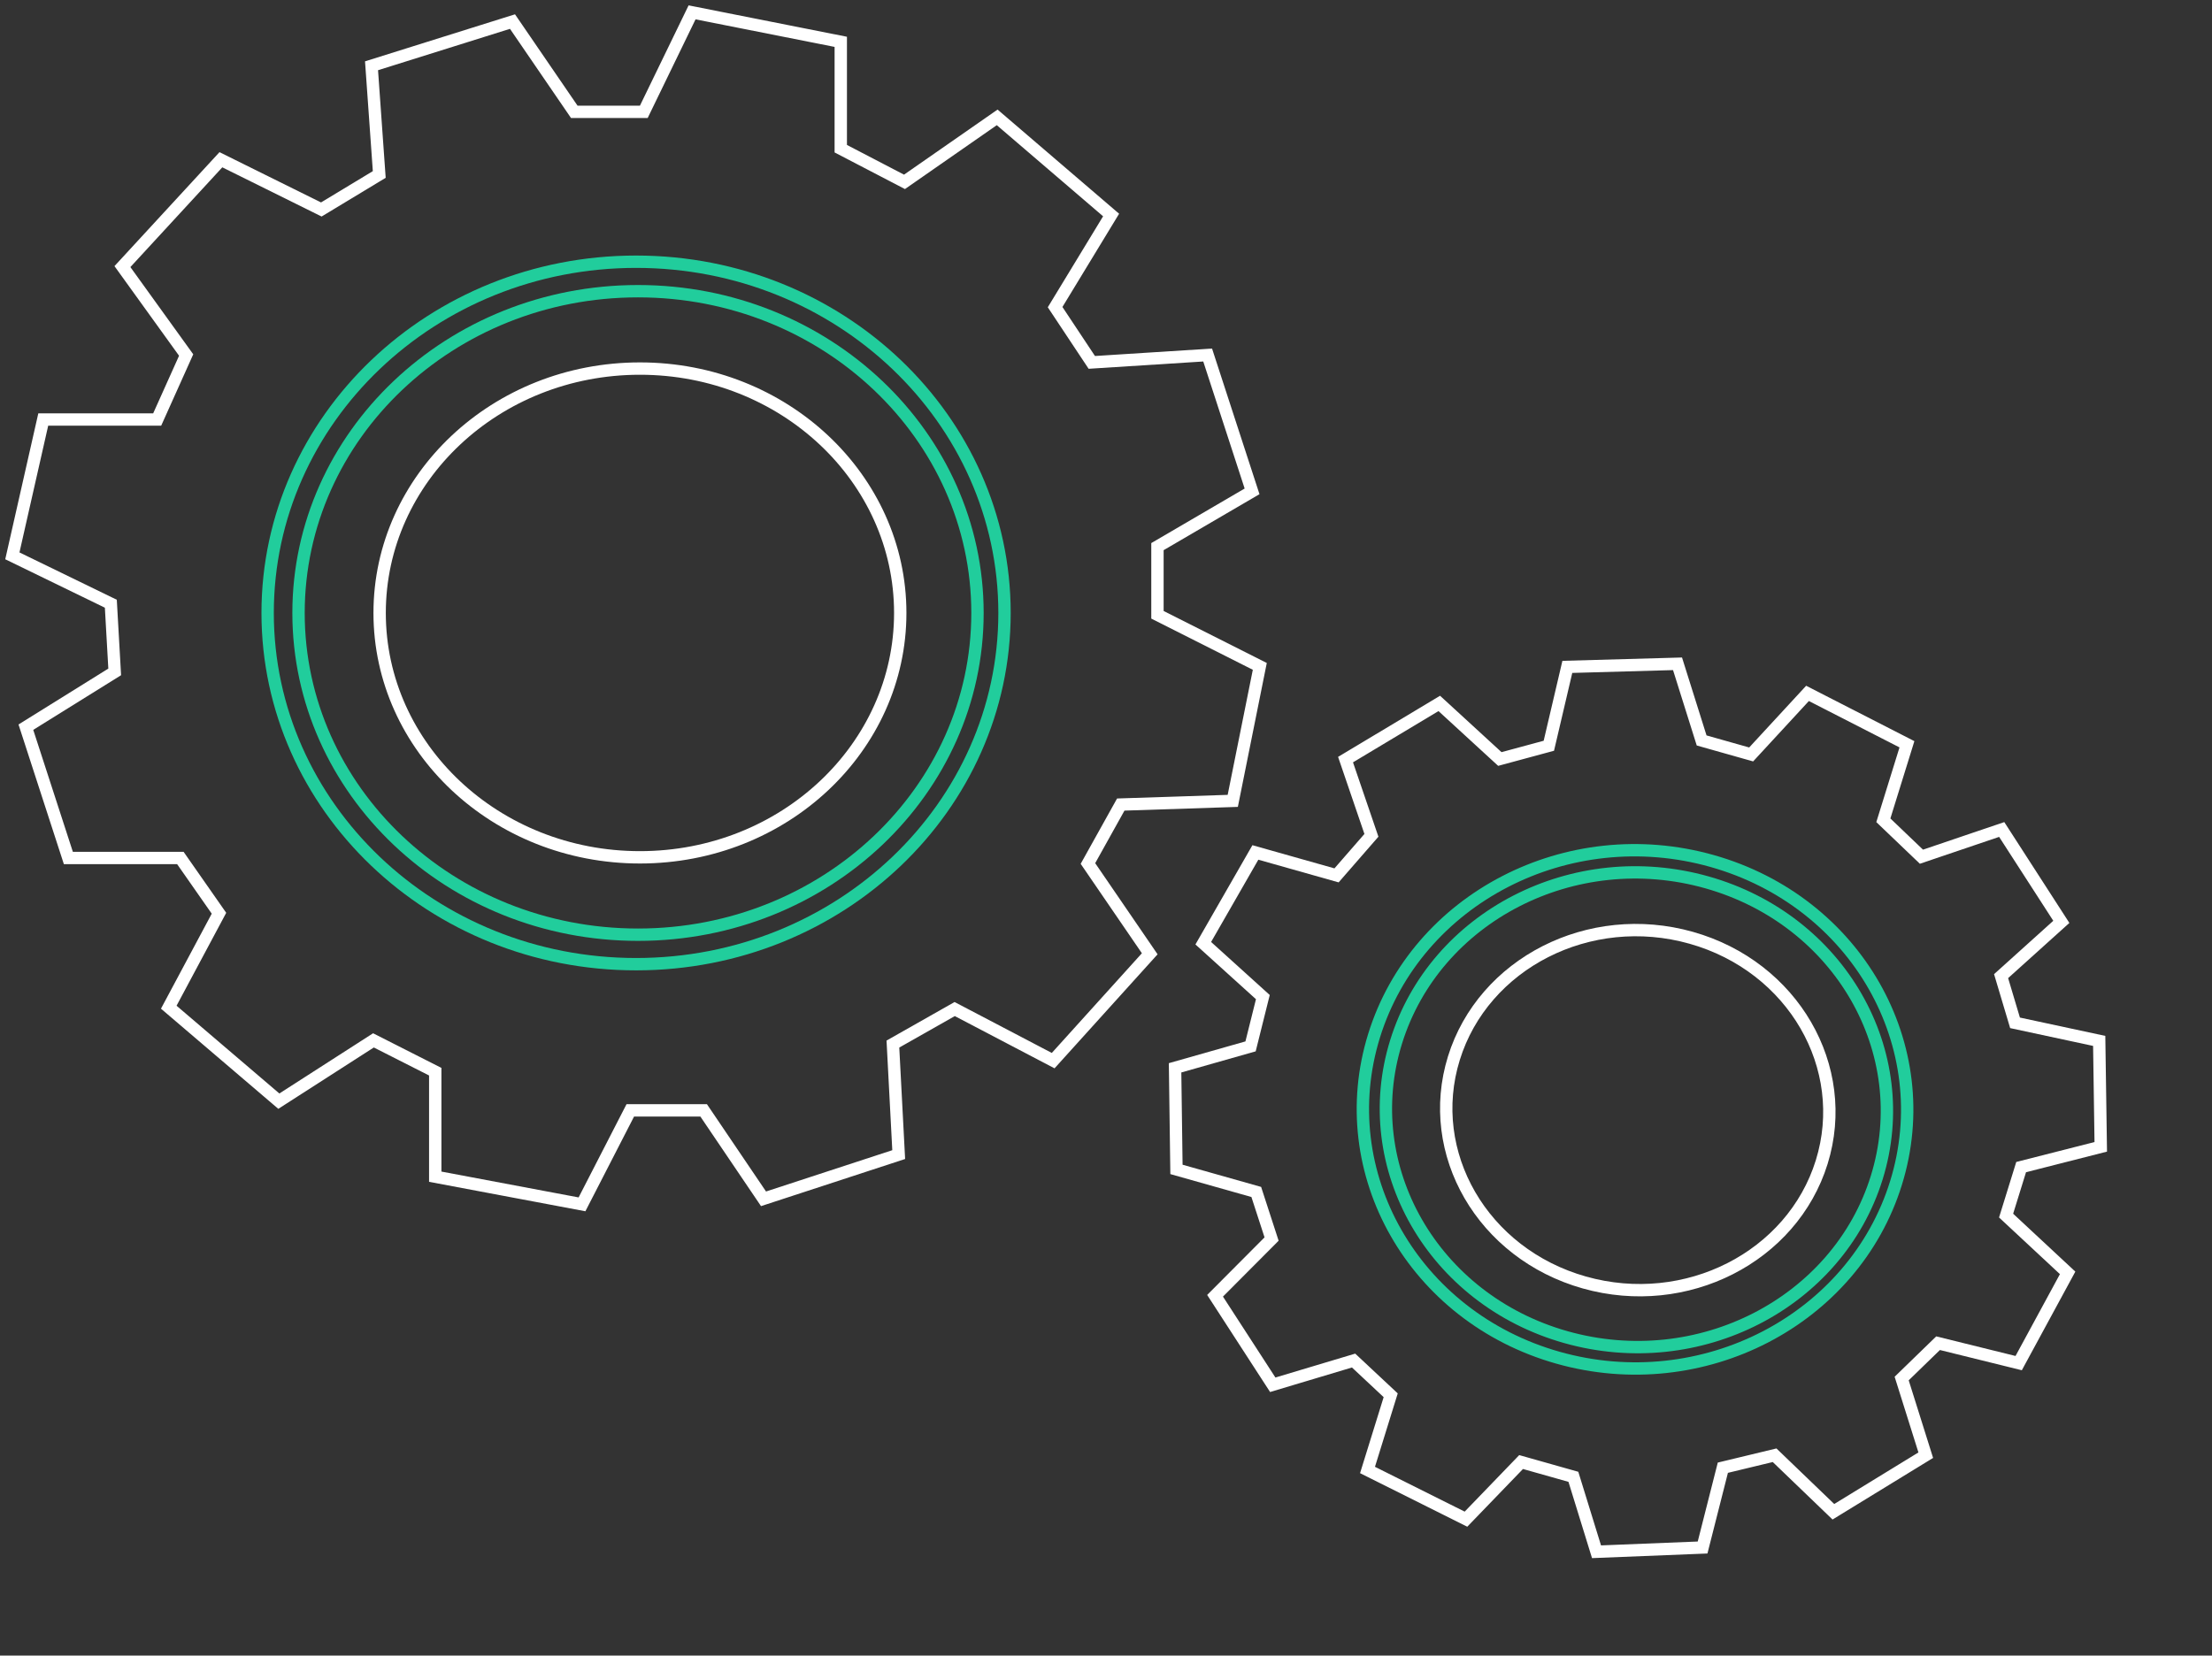 <svg width="179" height="134" viewBox="0 0 179 134" fill="none" xmlns="http://www.w3.org/2000/svg">
<rect x="0" y="0" width="179" height="134" fill="#333333" stroke="none"/>
<g id="iterative">
<g id="gear 1">
<path id="Vector 130" d="M52.098 9.052H46.472L41.472 1.746L30.065 5.324L30.69 14.122L26.002 16.955L17.876 12.929L9.907 21.578L15.064 28.735L12.72 33.955H3.5L1 44.989L8.969 48.866L9.282 54.383L2.094 58.857L5.532 69.444H14.595L17.72 73.918L13.657 81.522L22.564 89.127L30.221 84.207L35.221 86.742V95.241L47.097 97.478L51.004 89.873H56.942L61.786 97.031L72.725 93.452L72.256 84.505L77.256 81.672L85.225 85.847L93.039 77.198L88.038 69.891L90.695 65.12L99.758 64.822L101.946 53.936L93.664 49.761V44.243L101.32 39.77L97.726 28.735L88.351 29.332L85.382 24.858L89.913 17.403L80.694 9.5L73.193 14.719L68.037 12.035V3.386L56.004 1L52.098 9.052Z" stroke="white"/>
<path id="Ellipse 51" d="M79.1 49.612C79.1 63.97 66.826 75.654 51.629 75.654C36.432 75.654 24.158 63.97 24.158 49.612C24.158 35.253 36.432 23.569 51.629 23.569C66.826 23.569 79.1 35.253 79.1 49.612Z" stroke="#21CD9C"/>
<path id="Ellipse 50" d="M81.288 49.612C81.288 65.29 67.962 78.04 51.473 78.04C34.984 78.04 21.658 65.29 21.658 49.612C21.658 33.933 34.984 21.183 51.473 21.183C67.962 21.183 81.288 33.933 81.288 49.612Z" stroke="#21CD9C"/>
<path id="Ellipse 49" d="M72.85 49.612C72.85 60.507 63.448 69.391 51.785 69.391C40.123 69.391 30.721 60.507 30.721 49.612C30.721 38.716 40.123 29.832 51.785 29.832C63.448 29.832 72.85 38.716 72.85 49.612Z" stroke="white"/>
</g>
<g id="gear 2">
<path id="Vector 130_2" d="M141.708 61.064L137.7 59.931L135.749 53.727L126.832 53.977L125.336 60.361L121.371 61.433L116.47 56.934L108.884 61.482L110.978 67.611L108.156 70.852L101.588 68.996L97.371 76.343L102.193 80.705L101.198 84.693L95.09 86.428L95.202 94.651L101.66 96.476L102.899 100.287L98.326 104.879L102.994 112.082L109.535 110.122L112.538 112.932L110.662 118.979L118.63 122.96L123.091 118.337L127.322 119.532L129.194 125.598L137.777 125.254L139.417 118.795L143.605 117.786L148.362 122.361L155.837 117.781L153.887 111.577L156.833 108.717L163.356 110.329L167.317 103.026L162.338 98.389L163.555 94.464L169.998 92.823L169.872 84.25L163.061 82.787L161.933 79.007L166.807 74.615L161.983 67.138L155.487 69.341L152.405 66.393L154.314 60.241L146.268 56.122L141.708 61.064Z" stroke="white"/>
<path id="Ellipse 51_2" d="M151.869 95.316C148.722 105.459 137.474 111.266 126.712 108.226C115.951 105.185 109.828 94.471 112.975 84.328C116.122 74.184 127.37 68.378 138.132 71.418C148.893 74.458 155.016 85.172 151.869 95.316Z" stroke="#21CD9C"/>
<path id="Ellipse 50_2" d="M153.428 95.756C149.99 106.84 137.756 113.192 126.075 109.892C114.393 106.592 107.755 94.908 111.194 83.825C114.632 72.741 126.866 66.389 138.547 69.689C150.229 72.99 156.867 84.673 153.428 95.756Z" stroke="#21CD9C"/>
<path id="Ellipse 49_2" d="M147.417 94.058C145.034 101.737 136.451 106.131 128.206 103.802C119.962 101.473 115.269 93.328 117.651 85.649C120.034 77.97 128.616 73.575 136.861 75.905C145.106 78.234 149.799 86.379 147.417 94.058Z" stroke="white"/>
</g>
</g>
</svg>
